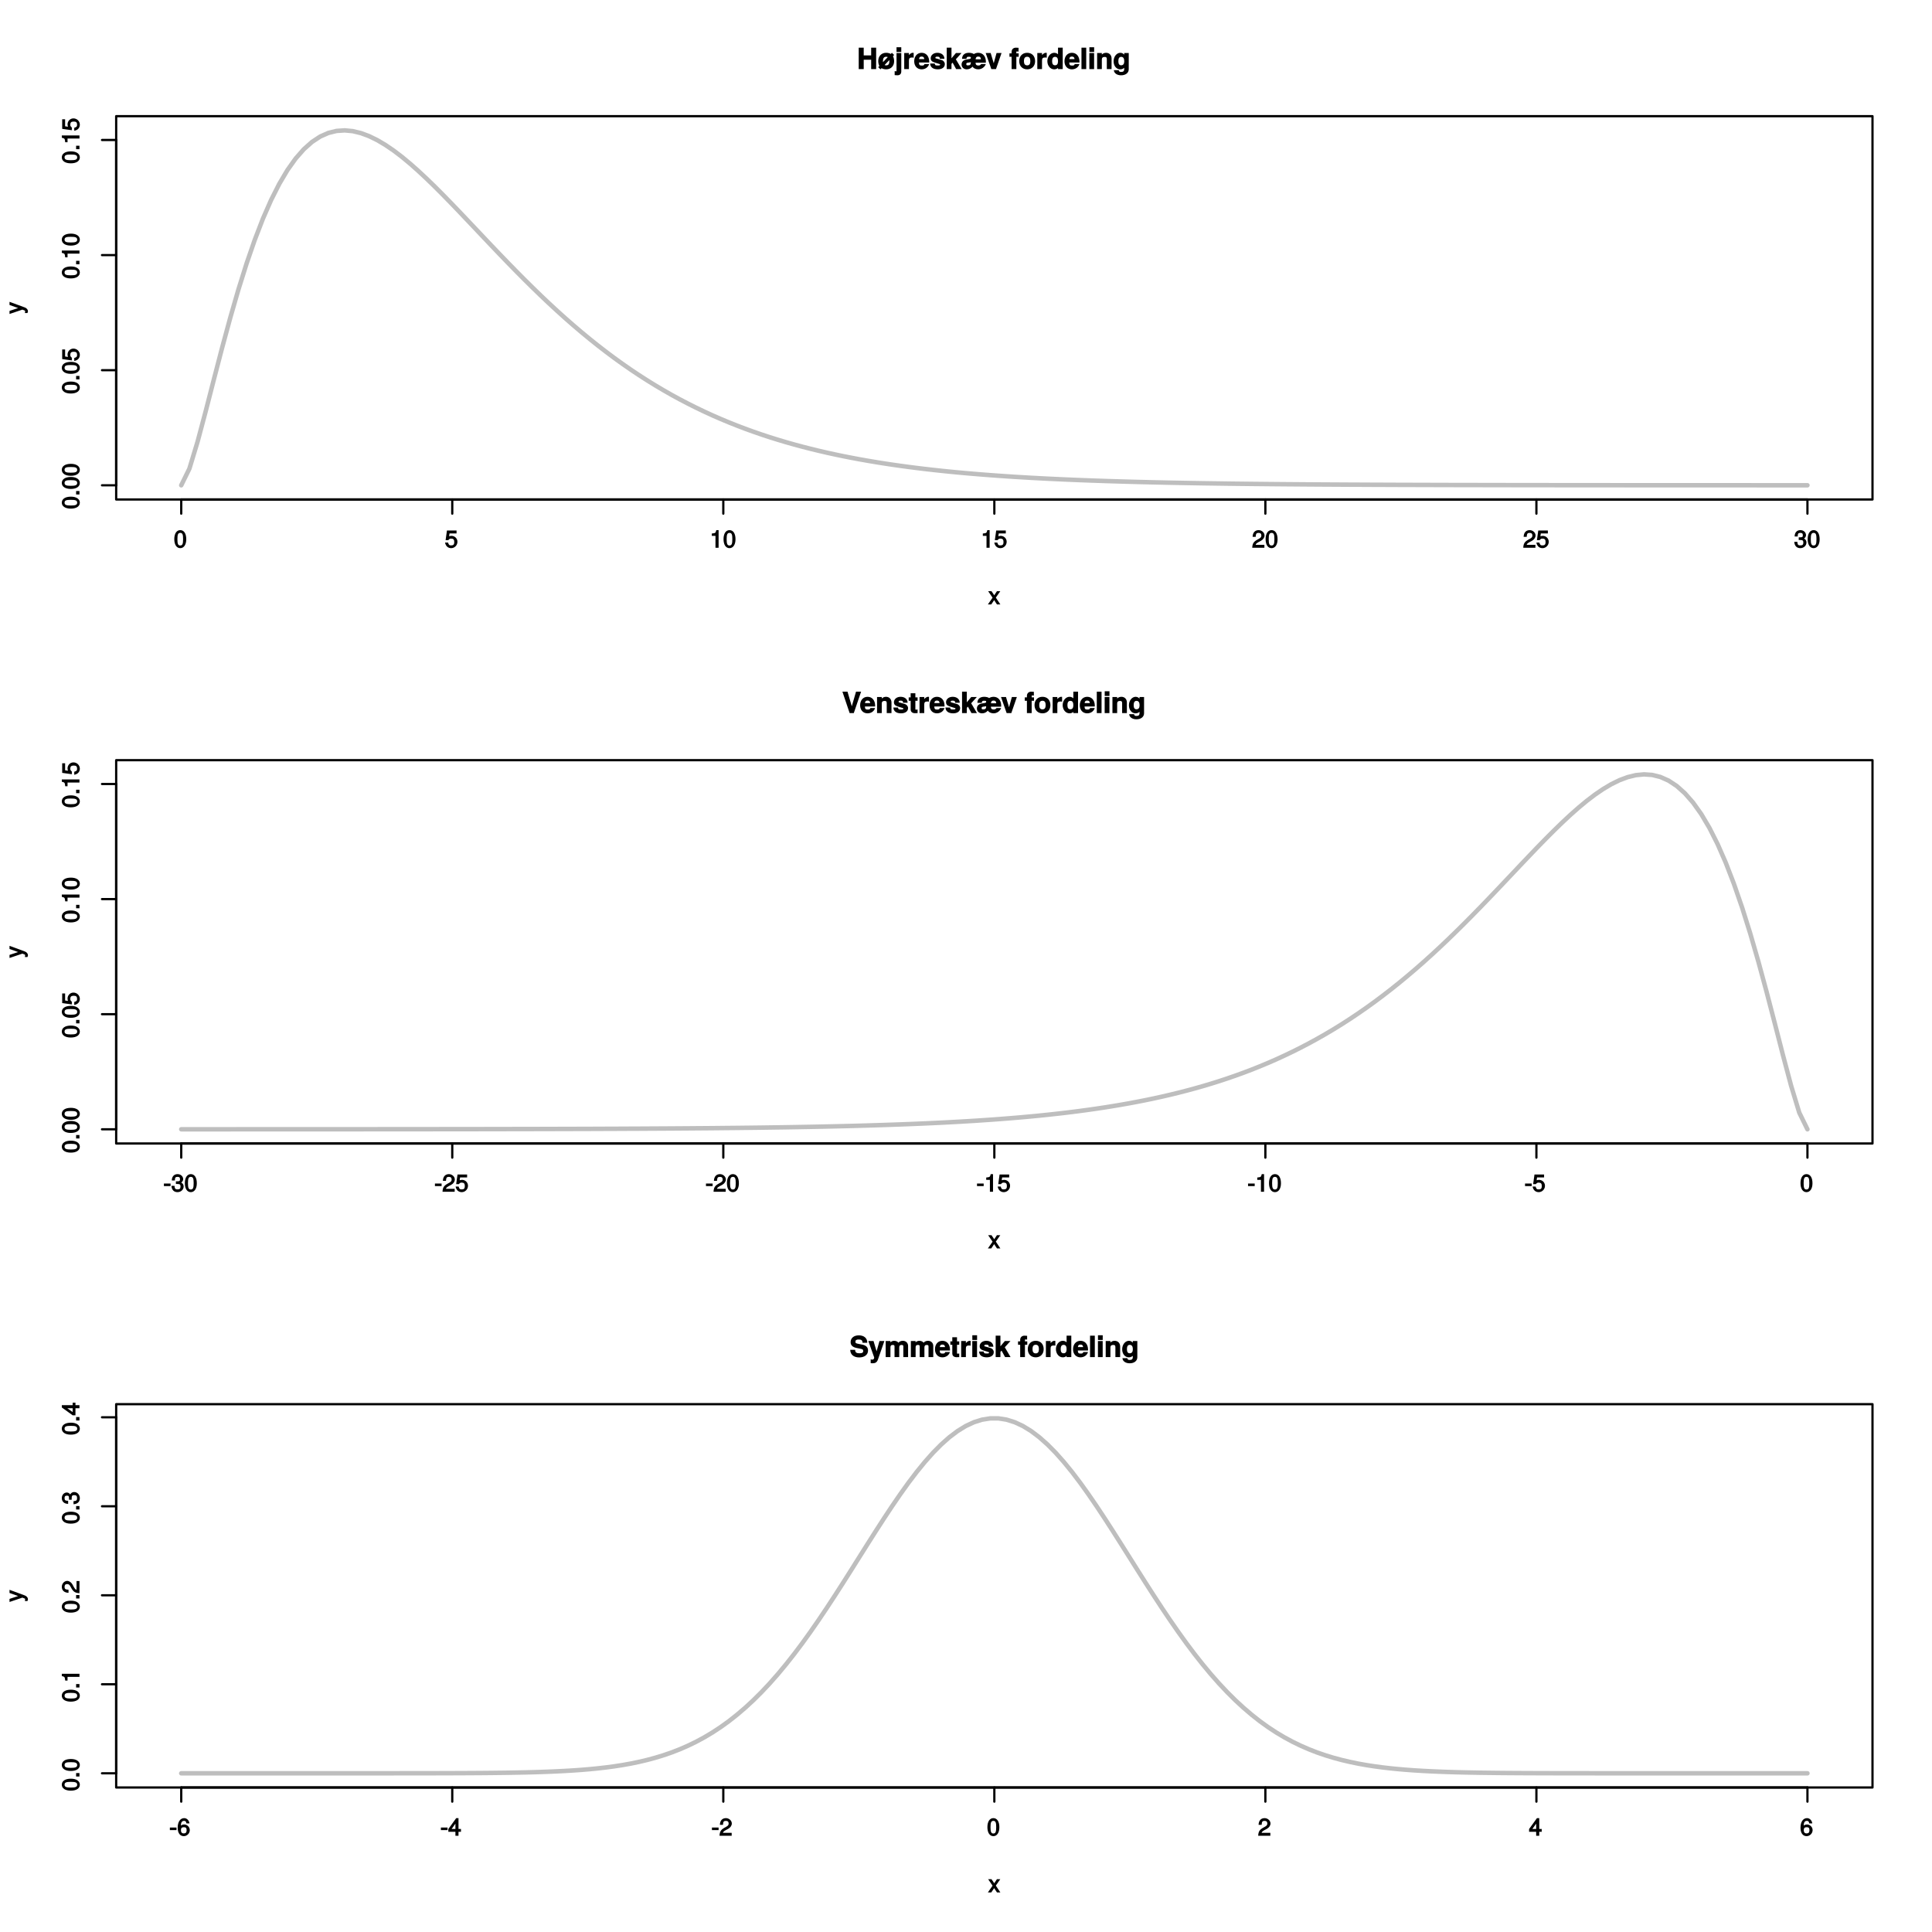 <?xml version="1.0" encoding="UTF-8"?>
<svg xmlns="http://www.w3.org/2000/svg" xmlns:xlink="http://www.w3.org/1999/xlink" width="648pt" height="648pt" viewBox="0 0 648 648" version="1.1">
<defs>
<g>
<symbol overflow="visible" id="glyph0-0">
<path style="stroke:none;" d=""/>
</symbol>
<symbol overflow="visible" id="glyph0-1">
<path style="stroke:none;" d="M 4.188 -2.859 C 4.188 -4.797 3.406 -5.922 2.172 -5.922 C 0.969 -5.922 0.172 -4.781 0.172 -2.906 C 0.172 -1 0.969 0.125 2.172 0.125 C 3.359 0.125 4.188 -1 4.188 -2.859 Z M 3.125 -2.922 C 3.125 -1.328 2.938 -0.766 2.156 -0.766 C 1.422 -0.766 1.219 -1.359 1.219 -2.891 C 1.219 -4.422 1.422 -5 2.172 -5 C 2.938 -5 3.125 -4.422 3.125 -2.922 Z M 3.125 -2.922 "/>
</symbol>
<symbol overflow="visible" id="glyph0-2">
<path style="stroke:none;" d="M 4.234 -2.016 C 4.234 -3.125 3.328 -4 2.25 -4 C 1.859 -4 1.422 -3.844 1.438 -3.859 L 1.578 -4.812 L 3.938 -4.812 L 3.938 -5.797 L 0.719 -5.797 L 0.266 -2.562 L 1.172 -2.562 C 1.531 -2.984 1.688 -3.078 2.125 -3.078 C 2.875 -3.078 3.172 -2.75 3.172 -1.922 C 3.172 -1.109 2.891 -0.797 2.125 -0.797 C 1.516 -0.797 1.312 -0.953 1.094 -1.75 L 0.078 -1.75 C 0.328 -0.469 1.141 0.125 2.141 0.125 C 3.266 0.125 4.234 -0.828 4.234 -2.016 Z M 4.234 -2.016 "/>
</symbol>
<symbol overflow="visible" id="glyph0-3">
<path style="stroke:none;" d="M 2.922 -0.156 L 2.922 -5.922 L 2.156 -5.922 C 1.875 -4.906 1.891 -4.938 0.641 -4.781 L 0.641 -4 L 1.875 -4 L 1.875 0 L 2.922 0 Z M 2.922 -0.156 "/>
</symbol>
<symbol overflow="visible" id="glyph0-4">
<path style="stroke:none;" d="M 4.219 -4.125 C 4.219 -5.062 3.312 -5.922 2.25 -5.922 C 1.094 -5.922 0.266 -5.188 0.219 -3.672 L 1.25 -3.672 C 1.312 -4.766 1.531 -5 2.219 -5 C 2.859 -5 3.156 -4.703 3.156 -4.109 C 3.156 -3.656 2.953 -3.375 2.453 -3.094 L 1.734 -2.688 C 0.547 -2.016 0.156 -1.391 0.094 0 L 4.172 0 L 4.172 -0.984 L 1.25 -0.984 C 1.297 -1.297 1.484 -1.484 2.172 -1.891 L 2.969 -2.312 C 3.75 -2.734 4.219 -3.438 4.219 -4.125 Z M 4.219 -4.125 "/>
</symbol>
<symbol overflow="visible" id="glyph0-5">
<path style="stroke:none;" d="M 4.172 -1.781 C 4.172 -2.469 3.734 -3.016 3.062 -3.234 L 3.062 -2.938 C 3.578 -3.141 4.016 -3.656 4.016 -4.219 C 4.016 -5.188 3.203 -5.922 2.125 -5.922 C 1 -5.922 0.219 -5.156 0.203 -3.797 L 1.234 -3.797 C 1.25 -4.781 1.422 -5 2.141 -5 C 2.75 -5 2.953 -4.797 2.953 -4.203 C 2.953 -3.594 2.875 -3.5 1.578 -3.5 L 1.578 -2.609 L 2.125 -2.609 C 2.906 -2.609 3.125 -2.406 3.125 -1.781 C 3.125 -1.062 2.859 -0.797 2.125 -0.797 C 1.375 -0.797 1.172 -1.031 1.109 -2 L 0.078 -2 C 0.172 -0.594 0.953 0.125 2.109 0.125 C 3.266 0.125 4.172 -0.719 4.172 -1.781 Z M 4.172 -1.781 "/>
</symbol>
<symbol overflow="visible" id="glyph0-6">
<path style="stroke:none;" d="M 3.859 -0.25 L 2.5 -2.297 L 4 -4.453 L 2.875 -4.453 L 1.969 -3.078 L 1.047 -4.453 L -0.078 -4.453 L 1.406 -2.266 L -0.172 0 L 0.969 0 L 1.938 -1.453 L 2.891 0 L 4.031 0 Z M 3.859 -0.25 "/>
</symbol>
<symbol overflow="visible" id="glyph0-7">
<path style="stroke:none;" d="M 2.422 -2.047 L 2.422 -2.766 L 0.188 -2.766 L 0.188 -1.906 L 2.422 -1.906 Z M 2.422 -2.047 "/>
</symbol>
<symbol overflow="visible" id="glyph0-8">
<path style="stroke:none;" d="M 4.234 -1.891 C 4.234 -2.938 3.344 -3.797 2.344 -3.797 C 1.797 -3.797 1.234 -3.531 0.938 -3.125 L 1.219 -3.016 C 1.234 -4.391 1.5 -5 2.312 -5 C 2.797 -5 2.969 -4.844 3.109 -4.156 L 4.125 -4.156 C 3.984 -5.219 3.203 -5.922 2.359 -5.922 C 1.047 -5.922 0.172 -4.672 0.172 -2.703 C 0.172 -0.953 0.938 0.125 2.219 0.125 C 3.297 0.125 4.234 -0.797 4.234 -1.891 Z M 3.172 -1.844 C 3.172 -1.141 2.875 -0.797 2.234 -0.797 C 1.578 -0.797 1.266 -1.156 1.266 -1.875 C 1.266 -2.578 1.562 -2.875 2.25 -2.875 C 2.938 -2.875 3.172 -2.594 3.172 -1.844 Z M 3.172 -1.844 "/>
</symbol>
<symbol overflow="visible" id="glyph0-9">
<path style="stroke:none;" d="M 4.281 -1.5 L 4.281 -2.281 L 3.453 -2.281 L 3.453 -5.922 L 2.688 -5.922 L 0.047 -2.266 L 0.047 -1.344 L 2.422 -1.344 L 2.422 0 L 3.453 0 L 3.453 -1.344 L 4.281 -1.344 Z M 2.594 -2.281 L 1.141 -2.281 L 2.703 -4.469 L 2.422 -4.578 L 2.422 -2.281 Z M 2.594 -2.281 "/>
</symbol>
<symbol overflow="visible" id="glyph1-0">
<path style="stroke:none;" d=""/>
</symbol>
<symbol overflow="visible" id="glyph1-1">
<path style="stroke:none;" d="M -2.859 -4.188 C -4.797 -4.188 -5.922 -3.406 -5.922 -2.172 C -5.922 -0.969 -4.781 -0.172 -2.906 -0.172 C -1 -0.172 0.125 -0.969 0.125 -2.172 C 0.125 -3.359 -1 -4.188 -2.859 -4.188 Z M -2.922 -3.125 C -1.328 -3.125 -0.766 -2.938 -0.766 -2.156 C -0.766 -1.422 -1.359 -1.219 -2.891 -1.219 C -4.422 -1.219 -5 -1.422 -5 -2.172 C -5 -2.938 -4.422 -3.125 -2.922 -3.125 Z M -2.922 -3.125 "/>
</symbol>
<symbol overflow="visible" id="glyph1-2">
<path style="stroke:none;" d="M -0.156 -1.672 L -1.125 -1.672 L -1.125 -0.516 L 0 -0.516 L 0 -1.672 Z M -0.156 -1.672 "/>
</symbol>
<symbol overflow="visible" id="glyph1-3">
<path style="stroke:none;" d="M -2.016 -4.234 C -3.125 -4.234 -4 -3.328 -4 -2.25 C -4 -1.859 -3.844 -1.422 -3.859 -1.438 L -4.812 -1.578 L -4.812 -3.938 L -5.797 -3.938 L -5.797 -0.719 L -2.562 -0.266 L -2.562 -1.172 C -2.984 -1.531 -3.078 -1.688 -3.078 -2.125 C -3.078 -2.875 -2.75 -3.172 -1.922 -3.172 C -1.109 -3.172 -0.797 -2.891 -0.797 -2.125 C -0.797 -1.516 -0.953 -1.312 -1.75 -1.094 L -1.75 -0.078 C -0.469 -0.328 0.125 -1.141 0.125 -2.141 C 0.125 -3.266 -0.828 -4.234 -2.016 -4.234 Z M -2.016 -4.234 "/>
</symbol>
<symbol overflow="visible" id="glyph1-4">
<path style="stroke:none;" d="M -0.156 -2.922 L -5.922 -2.922 L -5.922 -2.156 C -4.906 -1.875 -4.938 -1.891 -4.781 -0.641 L -4 -0.641 L -4 -1.875 L 0 -1.875 L 0 -2.922 Z M -0.156 -2.922 "/>
</symbol>
<symbol overflow="visible" id="glyph1-5">
<path style="stroke:none;" d="M -4.453 -3.781 L -4.453 -2.953 L -1.062 -1.75 L -1.062 -2.094 L -4.453 -0.969 L -4.453 0.062 L -0.141 -1.391 L 0.516 -1.141 C 0.812 -1.016 0.781 -1.062 0.781 -0.781 C 0.781 -0.688 0.766 -0.578 0.703 -0.25 L 1.547 -0.25 C 1.656 -0.438 1.734 -0.703 1.734 -0.875 C 1.734 -1.344 1.312 -1.891 0.719 -2.109 L -4.453 -4.016 Z M -4.453 -3.781 "/>
</symbol>
<symbol overflow="visible" id="glyph1-6">
<path style="stroke:none;" d="M -4.125 -4.219 C -5.062 -4.219 -5.922 -3.312 -5.922 -2.25 C -5.922 -1.094 -5.188 -0.266 -3.672 -0.219 L -3.672 -1.25 C -4.766 -1.312 -5 -1.531 -5 -2.219 C -5 -2.859 -4.703 -3.156 -4.109 -3.156 C -3.656 -3.156 -3.375 -2.953 -3.094 -2.453 L -2.688 -1.734 C -2.016 -0.547 -1.391 -0.156 0 -0.094 L 0 -4.172 L -0.984 -4.172 L -0.984 -1.25 C -1.297 -1.297 -1.484 -1.484 -1.891 -2.172 L -2.312 -2.969 C -2.734 -3.75 -3.438 -4.219 -4.125 -4.219 Z M -4.125 -4.219 "/>
</symbol>
<symbol overflow="visible" id="glyph1-7">
<path style="stroke:none;" d="M -1.781 -4.172 C -2.469 -4.172 -3.016 -3.734 -3.234 -3.062 L -2.938 -3.062 C -3.141 -3.578 -3.656 -4.016 -4.219 -4.016 C -5.188 -4.016 -5.922 -3.203 -5.922 -2.125 C -5.922 -1 -5.156 -0.219 -3.797 -0.203 L -3.797 -1.234 C -4.781 -1.25 -5 -1.422 -5 -2.141 C -5 -2.75 -4.797 -2.953 -4.203 -2.953 C -3.594 -2.953 -3.5 -2.875 -3.5 -1.578 L -2.609 -1.578 L -2.609 -2.125 C -2.609 -2.906 -2.406 -3.125 -1.781 -3.125 C -1.062 -3.125 -0.797 -2.859 -0.797 -2.125 C -0.797 -1.375 -1.031 -1.172 -2 -1.109 L -2 -0.078 C -0.594 -0.172 0.125 -0.953 0.125 -2.109 C 0.125 -3.266 -0.719 -4.172 -1.781 -4.172 Z M -1.781 -4.172 "/>
</symbol>
<symbol overflow="visible" id="glyph1-8">
<path style="stroke:none;" d="M -1.5 -4.281 L -2.281 -4.281 L -2.281 -3.453 L -5.922 -3.453 L -5.922 -2.688 L -2.266 -0.047 L -1.344 -0.047 L -1.344 -2.422 L 0 -2.422 L 0 -3.453 L -1.344 -3.453 L -1.344 -4.281 Z M -2.281 -2.594 L -2.281 -1.141 L -4.469 -2.703 L -4.578 -2.422 L -2.281 -2.422 Z M -2.281 -2.594 "/>
</symbol>
<symbol overflow="visible" id="glyph2-0">
<path style="stroke:none;" d=""/>
</symbol>
<symbol overflow="visible" id="glyph2-1">
<path style="stroke:none;" d="M 6.359 -0.125 L 6.359 -7.188 L 4.688 -7.188 L 4.688 -4.594 L 2.188 -4.594 L 2.188 -7.188 L 0.516 -7.188 L 0.516 0 L 2.188 0 L 2.188 -3.141 L 4.688 -3.141 L 4.688 0 L 6.359 0 Z M 6.359 -0.125 "/>
</symbol>
<symbol overflow="visible" id="glyph2-2">
<path style="stroke:none;" d="M 5.531 -2.656 C 5.531 -3.328 5.344 -4 5.141 -4.328 L 5.531 -4.734 L 4.781 -5.469 L 4.406 -5.078 C 4.109 -5.297 3.484 -5.469 2.859 -5.469 C 1.297 -5.469 0.203 -4.375 0.203 -2.688 C 0.203 -2.031 0.391 -1.391 0.594 -1.062 L 0.188 -0.641 L 0.953 0.078 L 1.328 -0.312 C 1.625 -0.109 2.25 0.078 2.875 0.078 C 4.422 0.078 5.531 -1 5.531 -2.656 Z M 3.938 -2.672 C 3.938 -1.703 3.578 -1.25 2.875 -1.25 C 2.594 -1.25 2.438 -1.297 2.344 -1.375 L 3.938 -3.047 C 3.906 -3.109 3.938 -2.906 3.938 -2.672 Z M 3.484 -4.109 L 1.797 -2.344 C 1.812 -2.266 1.781 -2.453 1.781 -2.688 C 1.781 -3.672 2.141 -4.141 2.875 -4.141 C 3.141 -4.141 3.297 -4.094 3.391 -4.016 Z M 3.484 -4.109 "/>
</symbol>
<symbol overflow="visible" id="glyph2-3">
<path style="stroke:none;" d="M 2.125 0.766 L 2.125 -5.391 L 0.531 -5.391 L 0.531 0.469 C 0.531 0.766 0.562 0.734 0.281 0.734 C 0.188 0.734 0.141 0.734 -0.094 0.672 L -0.094 2.016 C 0.297 2.047 0.641 2.078 0.828 2.078 C 1.656 2.078 2.125 1.609 2.125 0.766 Z M 2.125 -5.875 L 2.125 -7.328 L 0.531 -7.328 L 0.531 -5.75 L 2.125 -5.75 Z M 2.125 -5.875 "/>
</symbol>
<symbol overflow="visible" id="glyph2-4">
<path style="stroke:none;" d="M 3.641 -3.984 L 3.641 -5.438 C 3.438 -5.469 3.391 -5.469 3.359 -5.469 C 2.75 -5.469 2.078 -4.938 1.797 -4.25 L 2.047 -4.25 L 2.047 -5.391 L 0.469 -5.391 L 0.469 0 L 2.047 0 L 2.047 -2.844 C 2.047 -3.625 2.312 -3.891 3.094 -3.891 C 3.234 -3.891 3.328 -3.891 3.641 -3.828 Z M 3.641 -3.984 "/>
</symbol>
<symbol overflow="visible" id="glyph2-5">
<path style="stroke:none;" d="M 5.109 -2.5 C 5.109 -4.266 4.094 -5.469 2.578 -5.469 C 1.109 -5.469 0.078 -4.344 0.078 -2.625 C 0.078 -0.984 1.109 0.078 2.562 0.078 C 3.703 0.078 4.766 -0.562 5.094 -1.703 L 3.531 -1.703 C 3.375 -1.203 3.094 -1.188 2.609 -1.188 C 1.969 -1.188 1.703 -1.344 1.672 -2.219 L 5.094 -2.219 Z M 3.594 -3.359 L 1.703 -3.359 C 1.766 -3.938 1.969 -4.203 2.562 -4.203 C 3.141 -4.203 3.406 -3.953 3.453 -3.359 Z M 3.594 -3.359 "/>
</symbol>
<symbol overflow="visible" id="glyph2-6">
<path style="stroke:none;" d="M 5.062 -1.641 L 5.062 -1.703 C 5.062 -2.297 4.609 -2.875 3.938 -3.062 L 2.25 -3.547 C 1.875 -3.656 1.906 -3.609 1.906 -3.812 C 1.906 -4.109 2.094 -4.172 2.562 -4.172 C 3.188 -4.172 3.375 -4.062 3.375 -3.484 L 4.922 -3.484 C 4.906 -4.688 3.938 -5.469 2.562 -5.469 C 1.266 -5.469 0.328 -4.688 0.328 -3.625 C 0.328 -3 0.625 -2.531 1.578 -2.234 L 3.156 -1.75 C 3.5 -1.641 3.484 -1.656 3.484 -1.516 C 3.484 -1.203 3.234 -1.219 2.625 -1.219 C 2.016 -1.219 1.812 -1.203 1.672 -1.875 L 0.141 -1.875 C 0.188 -0.625 1.141 0.078 2.703 0.078 C 4.141 0.078 5.062 -0.609 5.062 -1.641 Z M 5.062 -1.641 "/>
</symbol>
<symbol overflow="visible" id="glyph2-7">
<path style="stroke:none;" d="M 5.297 -0.219 L 3.484 -3.297 L 5.375 -5.391 L 3.5 -5.391 L 1.797 -3.359 L 2.016 -3.266 L 2.016 -7.188 L 0.422 -7.188 L 0.422 0 L 2.016 0 L 2.016 -1.75 L 2.391 -2.172 L 3.578 0 L 5.422 0 Z M 5.297 -0.219 "/>
</symbol>
<symbol overflow="visible" id="glyph2-8">
<path style="stroke:none;" d="M 8.266 -2.5 C 8.266 -4.297 7.234 -5.469 5.703 -5.469 C 5.125 -5.469 4.531 -5.266 4.234 -5.031 C 3.969 -5.266 3.312 -5.469 2.578 -5.469 C 1.156 -5.469 0.297 -4.734 0.281 -3.438 L 1.75 -3.438 C 1.844 -4.078 1.953 -4.141 2.562 -4.141 C 3.094 -4.141 3.234 -4.109 3.234 -3.766 C 3.234 -3.609 3.188 -3.547 3.047 -3.484 C 2.859 -3.375 2.953 -3.422 2.297 -3.312 L 1.766 -3.219 C 0.734 -3.047 0.125 -2.484 0.125 -1.531 C 0.125 -0.578 0.875 0.078 1.859 0.078 C 2.625 0.078 3.297 -0.25 3.781 -0.828 C 4.109 -0.297 4.859 0.078 5.703 0.078 C 6.844 0.078 7.906 -0.688 8.25 -1.703 L 6.688 -1.703 C 6.562 -1.438 6.234 -1.203 5.781 -1.203 C 5.141 -1.203 4.812 -1.453 4.812 -2.141 L 8.25 -2.141 C 8.266 -2.391 8.266 -2.453 8.266 -2.5 Z M 3.234 -2.312 C 3.234 -1.531 3 -1.25 2.312 -1.25 C 1.859 -1.25 1.703 -1.281 1.703 -1.672 C 1.703 -2.062 1.844 -2.094 2.344 -2.172 L 2.797 -2.234 C 3.094 -2.266 3.281 -2.359 3.234 -2.312 Z M 6.75 -3.281 L 4.828 -3.281 C 4.891 -3.922 5.109 -4.203 5.719 -4.203 C 6.344 -4.203 6.562 -3.922 6.609 -3.281 Z M 6.75 -3.281 "/>
</symbol>
<symbol overflow="visible" id="glyph2-9">
<path style="stroke:none;" d="M 5.094 -5.391 L 3.594 -5.391 L 2.516 -1.5 L 2.781 -1.5 L 1.625 -5.391 L -0.047 -5.391 L 1.844 0 L 3.406 0 L 5.266 -5.391 Z M 5.094 -5.391 "/>
</symbol>
<symbol overflow="visible" id="glyph2-10">
<path style="stroke:none;" d=""/>
</symbol>
<symbol overflow="visible" id="glyph2-11">
<path style="stroke:none;" d="M 3.094 -4.266 L 3.094 -5.281 L 2.312 -5.281 L 2.312 -5.656 C 2.312 -5.922 2.297 -5.922 2.547 -5.922 C 2.656 -5.922 2.812 -5.922 3.047 -5.875 L 3.047 -7.141 C 2.672 -7.172 2.344 -7.188 2.172 -7.188 C 1.281 -7.188 0.719 -6.625 0.719 -5.766 L 0.719 -5.281 L 0 -5.281 L 0 -4.141 L 0.719 -4.141 L 0.719 0 L 2.312 0 L 2.312 -4.141 L 3.094 -4.141 Z M 3.094 -4.266 "/>
</symbol>
<symbol overflow="visible" id="glyph2-12">
<path style="stroke:none;" d="M 5.531 -2.656 C 5.531 -4.391 4.469 -5.469 2.859 -5.469 C 1.297 -5.469 0.203 -4.375 0.203 -2.688 C 0.203 -1 1.297 0.078 2.875 0.078 C 4.422 0.078 5.531 -1 5.531 -2.656 Z M 3.938 -2.672 C 3.938 -1.703 3.578 -1.25 2.875 -1.25 C 2.141 -1.25 1.781 -1.703 1.781 -2.688 C 1.781 -3.672 2.141 -4.141 2.875 -4.141 C 3.594 -4.141 3.938 -3.672 3.938 -2.672 Z M 3.938 -2.672 "/>
</symbol>
<symbol overflow="visible" id="glyph2-13">
<path style="stroke:none;" d="M 5.297 -0.125 L 5.297 -7.188 L 3.719 -7.188 L 3.719 -4.594 L 3.938 -4.688 C 3.594 -5.203 3.062 -5.469 2.438 -5.469 C 1.203 -5.469 0.141 -4.234 0.141 -2.672 C 0.141 -1.219 1.078 0.078 2.438 0.078 C 3.062 0.078 3.594 -0.188 3.938 -0.625 L 3.719 -0.719 L 3.719 0 L 5.297 0 Z M 3.719 -2.656 C 3.719 -1.734 3.391 -1.281 2.719 -1.281 C 2.062 -1.281 1.734 -1.734 1.734 -2.672 C 1.734 -3.625 2.062 -4.109 2.719 -4.109 C 3.406 -4.109 3.719 -3.641 3.719 -2.656 Z M 3.719 -2.656 "/>
</symbol>
<symbol overflow="visible" id="glyph2-14">
<path style="stroke:none;" d="M 2.094 -0.125 L 2.094 -7.188 L 0.5 -7.188 L 0.5 0 L 2.094 0 Z M 2.094 -0.125 "/>
</symbol>
<symbol overflow="visible" id="glyph2-15">
<path style="stroke:none;" d="M 2.094 -0.125 L 2.094 -5.391 L 0.5 -5.391 L 0.5 0 L 2.094 0 Z M 2.109 -5.875 L 2.109 -7.328 L 0.516 -7.328 L 0.516 -5.75 L 2.109 -5.75 Z M 2.109 -5.875 "/>
</symbol>
<symbol overflow="visible" id="glyph2-16">
<path style="stroke:none;" d="M 5.312 -0.125 L 5.312 -3.562 C 5.312 -4.688 4.562 -5.469 3.469 -5.469 C 2.781 -5.469 2.219 -5.172 1.828 -4.609 L 2.047 -4.516 L 2.047 -5.391 L 0.469 -5.391 L 0.469 0 L 2.047 0 L 2.047 -3.203 C 2.047 -3.812 2.359 -4.078 3 -4.078 C 3.578 -4.078 3.719 -3.891 3.719 -3.281 L 3.719 0 L 5.312 0 Z M 5.312 -0.125 "/>
</symbol>
<symbol overflow="visible" id="glyph2-17">
<path style="stroke:none;" d="M 5.266 0.047 L 5.266 -5.391 L 3.75 -5.391 L 3.75 -4.469 L 3.969 -4.562 C 3.562 -5.172 3.047 -5.469 2.453 -5.469 C 1.234 -5.469 0.188 -4.219 0.188 -2.625 C 0.188 -1.031 1.156 0.078 2.422 0.078 C 3.016 0.078 3.469 -0.141 3.969 -0.625 L 3.75 -0.719 L 3.75 0.047 C 3.75 0.672 3.406 0.953 2.75 0.953 C 2.234 0.953 2.031 0.891 1.906 0.359 L 0.281 0.359 C 0.312 1.328 1.297 2.078 2.703 2.078 C 4.25 2.078 5.266 1.25 5.266 0.047 Z M 3.766 -2.656 C 3.766 -1.719 3.406 -1.281 2.719 -1.281 C 2.094 -1.281 1.781 -1.719 1.781 -2.656 C 1.781 -3.625 2.094 -4.109 2.734 -4.109 C 3.406 -4.109 3.766 -3.594 3.766 -2.656 Z M 3.766 -2.656 "/>
</symbol>
<symbol overflow="visible" id="glyph2-18">
<path style="stroke:none;" d="M 6.141 -7.188 L 4.609 -7.188 L 3.062 -1.828 L 3.328 -1.828 L 1.75 -7.188 L 0.047 -7.188 L 2.469 0 L 3.859 0 L 6.312 -7.188 Z M 6.141 -7.188 "/>
</symbol>
<symbol overflow="visible" id="glyph2-19">
<path style="stroke:none;" d="M 2.984 -0.125 L 2.984 -1.203 C 2.719 -1.172 2.656 -1.156 2.562 -1.156 C 2.203 -1.156 2.234 -1.125 2.234 -1.594 L 2.234 -4.141 L 2.984 -4.141 L 2.984 -5.281 L 2.234 -5.281 L 2.234 -6.656 L 0.656 -6.656 L 0.656 -5.281 L 0 -5.281 L 0 -4.141 L 0.656 -4.141 L 0.656 -1.219 C 0.656 -0.422 1.219 0.031 2.094 0.031 C 2.391 0.031 2.625 0.016 2.984 0 Z M 2.984 -0.125 "/>
</symbol>
<symbol overflow="visible" id="glyph2-20">
<path style="stroke:none;" d="M 6.141 -2.203 C 6.141 -3.297 5.469 -3.938 4.188 -4.188 L 3.094 -4.406 C 2.078 -4.594 1.906 -4.672 1.906 -5.172 C 1.906 -5.688 2.25 -5.906 2.984 -5.906 C 3.891 -5.906 4.297 -5.641 4.297 -4.812 L 5.891 -4.812 C 5.891 -6.406 4.734 -7.297 3.047 -7.297 C 1.391 -7.297 0.297 -6.391 0.297 -5.031 C 0.297 -3.953 0.969 -3.328 2.375 -3.047 L 3.344 -2.859 C 4.297 -2.672 4.516 -2.594 4.516 -2.031 C 4.516 -1.453 4.109 -1.281 3.25 -1.281 C 2.281 -1.281 1.812 -1.562 1.812 -2.438 L 0.172 -2.438 C 0.172 -0.812 1.406 0.109 3.172 0.109 C 4.953 0.109 6.141 -0.797 6.141 -2.203 Z M 6.141 -2.203 "/>
</symbol>
<symbol overflow="visible" id="glyph2-21">
<path style="stroke:none;" d="M 5.109 -5.391 L 3.641 -5.391 L 2.547 -1.516 L 2.797 -1.516 L 1.641 -5.391 L -0.094 -5.391 L 1.859 0.094 L 1.859 0.125 C 1.859 0.609 1.641 0.844 1.172 0.844 C 1.062 0.844 0.984 0.844 0.688 0.75 L 0.688 2.031 C 1.016 2.078 1.125 2.078 1.297 2.078 C 2.188 2.078 2.781 1.797 3.125 0.812 L 5.281 -5.391 Z M 5.109 -5.391 "/>
</symbol>
<symbol overflow="visible" id="glyph2-22">
<path style="stroke:none;" d="M 7.953 -0.125 L 7.953 -3.75 C 7.953 -4.75 7.219 -5.469 6.188 -5.469 C 5.547 -5.469 5 -5.203 4.703 -4.812 C 4.531 -5.156 3.938 -5.469 3.297 -5.469 C 2.703 -5.469 2.234 -5.234 1.797 -4.719 L 2.016 -4.609 L 2.016 -5.391 L 0.438 -5.391 L 0.438 0 L 2.031 0 L 2.031 -3.203 C 2.031 -3.828 2.234 -4.078 2.812 -4.078 C 3.266 -4.078 3.406 -3.953 3.406 -3.547 L 3.406 0 L 4.984 0 L 4.984 -3.203 C 4.984 -3.828 5.203 -4.078 5.781 -4.078 C 6.219 -4.078 6.359 -3.953 6.359 -3.547 L 6.359 0 L 7.953 0 Z M 7.953 -0.125 "/>
</symbol>
</g>
</defs>
<g id="surface1458">
<rect x="0" y="0" width="648" height="648" style="fill:rgb(100%,100%,100%);fill-opacity:1;stroke:none;"/>
<path style="fill:none;stroke-width:1.5;stroke-linecap:round;stroke-linejoin:round;stroke:rgb(74.51%,74.51%,74.51%);stroke-opacity:1;stroke-miterlimit:10;" d="M 60.785 162.77 L 63.523 157.195 L 66.266 148.148 L 69.008 137.859 L 71.746 127.203 L 74.488 116.676 L 77.23 106.574 L 79.969 97.098 L 82.711 88.359 L 85.453 80.43 L 88.191 73.332 L 90.934 67.078 L 93.676 61.656 L 96.414 57.035 L 99.156 53.184 L 101.898 50.059 L 104.637 47.617 L 107.379 45.809 L 110.121 44.594 L 112.859 43.914 L 115.602 43.727 L 118.344 43.988 L 121.082 44.652 L 123.824 45.676 L 126.566 47.02 L 129.305 48.645 L 132.047 50.516 L 134.789 52.602 L 137.531 54.875 L 140.27 57.301 L 143.012 59.855 L 145.754 62.516 L 148.492 65.258 L 151.234 68.066 L 153.977 70.922 L 156.715 73.805 L 162.199 79.602 L 164.938 82.492 L 167.68 85.363 L 170.422 88.207 L 173.16 91.008 L 175.902 93.77 L 178.645 96.48 L 181.383 99.137 L 184.125 101.734 L 186.867 104.27 L 189.605 106.738 L 192.348 109.137 L 195.09 111.469 L 197.828 113.73 L 200.57 115.918 L 203.312 118.035 L 206.051 120.082 L 208.793 122.055 L 211.535 123.957 L 214.273 125.789 L 217.016 127.551 L 219.758 129.246 L 222.496 130.871 L 225.238 132.434 L 227.98 133.93 L 230.719 135.363 L 233.461 136.734 L 236.203 138.047 L 238.941 139.305 L 241.684 140.504 L 244.426 141.648 L 247.164 142.742 L 249.906 143.785 L 252.648 144.777 L 255.387 145.727 L 258.129 146.629 L 260.871 147.488 L 263.609 148.305 L 266.352 149.082 L 269.094 149.82 L 271.832 150.523 L 274.574 151.191 L 277.316 151.824 L 280.055 152.426 L 282.797 152.996 L 285.539 153.535 L 288.277 154.051 L 291.02 154.535 L 293.762 154.996 L 296.5 155.434 L 299.242 155.848 L 301.984 156.238 L 304.723 156.609 L 307.465 156.961 L 310.207 157.293 L 312.945 157.605 L 315.688 157.902 L 318.43 158.184 L 321.172 158.449 L 323.91 158.699 L 326.652 158.934 L 329.395 159.156 L 332.133 159.367 L 334.875 159.566 L 337.617 159.754 L 340.355 159.934 L 343.098 160.098 L 345.84 160.258 L 348.578 160.406 L 351.32 160.547 L 354.062 160.676 L 356.801 160.801 L 359.543 160.918 L 362.285 161.031 L 365.023 161.133 L 367.766 161.23 L 370.508 161.324 L 373.246 161.41 L 375.988 161.492 L 378.73 161.57 L 381.469 161.645 L 386.953 161.777 L 389.691 161.836 L 392.434 161.895 L 395.176 161.945 L 397.914 161.996 L 403.398 162.09 L 406.137 162.129 L 411.621 162.207 L 414.359 162.242 L 419.844 162.305 L 422.582 162.332 L 428.066 162.387 L 430.805 162.41 L 433.547 162.43 L 436.289 162.453 L 439.027 162.473 L 441.77 162.492 L 444.512 162.508 L 447.25 162.523 L 452.734 162.555 L 455.473 162.566 L 458.215 162.578 L 460.957 162.594 L 463.695 162.602 L 469.18 162.625 L 471.918 162.633 L 477.402 162.648 L 480.141 162.656 L 485.625 162.672 L 488.363 162.676 L 491.105 162.684 L 493.848 162.688 L 496.586 162.691 L 499.328 162.699 L 502.07 162.703 L 504.809 162.707 L 513.035 162.719 L 515.773 162.719 L 521.258 162.727 L 523.996 162.73 L 526.738 162.73 L 529.48 162.734 L 532.219 162.734 L 534.961 162.738 L 537.703 162.738 L 540.441 162.742 L 543.184 162.742 L 545.926 162.746 L 548.664 162.746 L 551.406 162.75 L 559.629 162.75 L 562.371 162.754 L 570.594 162.754 L 573.332 162.758 L 587.039 162.758 L 589.777 162.762 L 606.223 162.762 "/>
<path style="fill:none;stroke-width:0.75;stroke-linecap:round;stroke-linejoin:round;stroke:rgb(0%,0%,0%);stroke-opacity:1;stroke-miterlimit:10;" d="M 60.785 167.531 L 606.223 167.531 "/>
<path style="fill:none;stroke-width:0.75;stroke-linecap:round;stroke-linejoin:round;stroke:rgb(0%,0%,0%);stroke-opacity:1;stroke-miterlimit:10;" d="M 60.785 167.531 L 60.785 172.281 "/>
<path style="fill:none;stroke-width:0.75;stroke-linecap:round;stroke-linejoin:round;stroke:rgb(0%,0%,0%);stroke-opacity:1;stroke-miterlimit:10;" d="M 151.691 167.531 L 151.691 172.281 "/>
<path style="fill:none;stroke-width:0.75;stroke-linecap:round;stroke-linejoin:round;stroke:rgb(0%,0%,0%);stroke-opacity:1;stroke-miterlimit:10;" d="M 242.598 167.531 L 242.598 172.281 "/>
<path style="fill:none;stroke-width:0.75;stroke-linecap:round;stroke-linejoin:round;stroke:rgb(0%,0%,0%);stroke-opacity:1;stroke-miterlimit:10;" d="M 333.504 167.531 L 333.504 172.281 "/>
<path style="fill:none;stroke-width:0.75;stroke-linecap:round;stroke-linejoin:round;stroke:rgb(0%,0%,0%);stroke-opacity:1;stroke-miterlimit:10;" d="M 424.41 167.531 L 424.41 172.281 "/>
<path style="fill:none;stroke-width:0.75;stroke-linecap:round;stroke-linejoin:round;stroke:rgb(0%,0%,0%);stroke-opacity:1;stroke-miterlimit:10;" d="M 515.316 167.531 L 515.316 172.281 "/>
<path style="fill:none;stroke-width:0.75;stroke-linecap:round;stroke-linejoin:round;stroke:rgb(0%,0%,0%);stroke-opacity:1;stroke-miterlimit:10;" d="M 606.223 167.531 L 606.223 172.281 "/>
<g style="fill:rgb(0%,0%,0%);fill-opacity:1;">
  <use xlink:href="#glyph0-1" x="58.285" y="183.728"/>
</g>
<g style="fill:rgb(0%,0%,0%);fill-opacity:1;">
  <use xlink:href="#glyph0-2" x="149.191" y="183.728"/>
</g>
<g style="fill:rgb(0%,0%,0%);fill-opacity:1;">
  <use xlink:href="#glyph0-3" x="238.098" y="183.728"/>
  <use xlink:href="#glyph0-1" x="242.502" y="183.728"/>
</g>
<g style="fill:rgb(0%,0%,0%);fill-opacity:1;">
  <use xlink:href="#glyph0-3" x="329.004" y="183.728"/>
  <use xlink:href="#glyph0-2" x="333.408" y="183.728"/>
</g>
<g style="fill:rgb(0%,0%,0%);fill-opacity:1;">
  <use xlink:href="#glyph0-4" x="419.91" y="183.728"/>
  <use xlink:href="#glyph0-1" x="424.314" y="183.728"/>
</g>
<g style="fill:rgb(0%,0%,0%);fill-opacity:1;">
  <use xlink:href="#glyph0-4" x="510.816" y="183.728"/>
  <use xlink:href="#glyph0-2" x="515.221" y="183.728"/>
</g>
<g style="fill:rgb(0%,0%,0%);fill-opacity:1;">
  <use xlink:href="#glyph0-5" x="601.723" y="183.728"/>
  <use xlink:href="#glyph0-1" x="606.127" y="183.728"/>
</g>
<path style="fill:none;stroke-width:0.75;stroke-linecap:round;stroke-linejoin:round;stroke:rgb(0%,0%,0%);stroke-opacity:1;stroke-miterlimit:10;" d="M 38.965 162.77 L 38.965 46.953 "/>
<path style="fill:none;stroke-width:0.75;stroke-linecap:round;stroke-linejoin:round;stroke:rgb(0%,0%,0%);stroke-opacity:1;stroke-miterlimit:10;" d="M 38.965 162.77 L 34.215 162.77 "/>
<path style="fill:none;stroke-width:0.75;stroke-linecap:round;stroke-linejoin:round;stroke:rgb(0%,0%,0%);stroke-opacity:1;stroke-miterlimit:10;" d="M 38.965 124.164 L 34.215 124.164 "/>
<path style="fill:none;stroke-width:0.75;stroke-linecap:round;stroke-linejoin:round;stroke:rgb(0%,0%,0%);stroke-opacity:1;stroke-miterlimit:10;" d="M 38.965 85.559 L 34.215 85.559 "/>
<path style="fill:none;stroke-width:0.75;stroke-linecap:round;stroke-linejoin:round;stroke:rgb(0%,0%,0%);stroke-opacity:1;stroke-miterlimit:10;" d="M 38.965 46.953 L 34.215 46.953 "/>
<g style="fill:rgb(0%,0%,0%);fill-opacity:1;">
  <use xlink:href="#glyph1-1" x="26.653" y="170.77"/>
  <use xlink:href="#glyph1-2" x="26.653" y="166.365"/>
  <use xlink:href="#glyph1-1" x="26.653" y="164.163"/>
  <use xlink:href="#glyph1-1" x="26.653" y="159.759"/>
</g>
<g style="fill:rgb(0%,0%,0%);fill-opacity:1;">
  <use xlink:href="#glyph1-1" x="26.653" y="132.164"/>
  <use xlink:href="#glyph1-2" x="26.653" y="127.76"/>
  <use xlink:href="#glyph1-1" x="26.653" y="125.558"/>
  <use xlink:href="#glyph1-3" x="26.653" y="121.153"/>
</g>
<g style="fill:rgb(0%,0%,0%);fill-opacity:1;">
  <use xlink:href="#glyph1-1" x="26.653" y="93.559"/>
  <use xlink:href="#glyph1-2" x="26.653" y="89.154"/>
  <use xlink:href="#glyph1-4" x="26.653" y="86.952"/>
  <use xlink:href="#glyph1-1" x="26.653" y="82.548"/>
</g>
<g style="fill:rgb(0%,0%,0%);fill-opacity:1;">
  <use xlink:href="#glyph1-1" x="26.653" y="54.953"/>
  <use xlink:href="#glyph1-2" x="26.653" y="50.549"/>
  <use xlink:href="#glyph1-4" x="26.653" y="48.347"/>
  <use xlink:href="#glyph1-3" x="26.653" y="43.942"/>
</g>
<path style="fill:none;stroke-width:0.75;stroke-linecap:round;stroke-linejoin:round;stroke:rgb(0%,0%,0%);stroke-opacity:1;stroke-miterlimit:10;" d="M 38.965 167.531 L 628.043 167.531 L 628.043 38.965 L 38.965 38.965 L 38.965 167.531 "/>
<g style="fill:rgb(0%,0%,0%);fill-opacity:1;">
  <use xlink:href="#glyph2-1" x="287.504" y="23.177"/>
  <use xlink:href="#glyph2-2" x="294.363" y="23.177"/>
  <use xlink:href="#glyph2-3" x="300.168" y="23.177"/>
  <use xlink:href="#glyph2-4" x="302.809" y="23.177"/>
  <use xlink:href="#glyph2-5" x="306.551" y="23.177"/>
  <use xlink:href="#glyph2-6" x="311.833" y="23.177"/>
  <use xlink:href="#glyph2-7" x="317.115" y="23.177"/>
  <use xlink:href="#glyph2-8" x="322.397" y="23.177"/>
  <use xlink:href="#glyph2-9" x="330.653" y="23.177"/>
  <use xlink:href="#glyph2-10" x="335.936" y="23.177"/>
  <use xlink:href="#glyph2-11" x="338.576" y="23.177"/>
  <use xlink:href="#glyph2-12" x="341.645" y="23.177"/>
  <use xlink:href="#glyph2-4" x="347.449" y="23.177"/>
  <use xlink:href="#glyph2-13" x="351.145" y="23.177"/>
  <use xlink:href="#glyph2-5" x="356.949" y="23.177"/>
  <use xlink:href="#glyph2-14" x="362.231" y="23.177"/>
  <use xlink:href="#glyph2-15" x="364.872" y="23.177"/>
  <use xlink:href="#glyph2-16" x="367.513" y="23.177"/>
  <use xlink:href="#glyph2-17" x="373.317" y="23.177"/>
</g>
<g style="fill:rgb(0%,0%,0%);fill-opacity:1;">
  <use xlink:href="#glyph0-6" x="331.504" y="202.735"/>
</g>
<g style="fill:rgb(0%,0%,0%);fill-opacity:1;">
  <use xlink:href="#glyph1-5" x="7.646" y="105.246"/>
</g>
<path style="fill:none;stroke-width:1.5;stroke-linecap:round;stroke-linejoin:round;stroke:rgb(74.51%,74.51%,74.51%);stroke-opacity:1;stroke-miterlimit:10;" d="M 60.785 378.762 L 77.23 378.762 L 79.969 378.758 L 93.676 378.758 L 96.414 378.754 L 104.637 378.754 L 107.379 378.75 L 115.602 378.75 L 118.344 378.746 L 121.082 378.746 L 123.824 378.742 L 126.566 378.742 L 129.305 378.738 L 132.047 378.738 L 134.789 378.734 L 137.531 378.734 L 140.27 378.73 L 143.012 378.73 L 145.754 378.727 L 148.492 378.723 L 151.234 378.719 L 153.977 378.719 L 156.715 378.715 L 162.199 378.707 L 164.938 378.703 L 167.68 378.699 L 170.422 378.691 L 173.16 378.688 L 175.902 378.684 L 178.645 378.676 L 181.383 378.672 L 186.867 378.656 L 189.605 378.648 L 195.09 378.633 L 197.828 378.625 L 203.312 378.602 L 206.051 378.594 L 208.793 378.578 L 211.535 378.566 L 214.273 378.555 L 219.758 378.523 L 222.496 378.508 L 225.238 378.492 L 227.98 378.473 L 230.719 378.453 L 233.461 378.43 L 236.203 378.41 L 238.941 378.387 L 244.426 378.332 L 247.164 378.305 L 252.648 378.242 L 255.387 378.207 L 260.871 378.129 L 263.609 378.09 L 269.094 377.996 L 271.832 377.945 L 274.574 377.895 L 277.316 377.836 L 280.055 377.777 L 285.539 377.645 L 288.277 377.57 L 291.02 377.492 L 293.762 377.41 L 296.5 377.324 L 299.242 377.23 L 301.984 377.133 L 304.723 377.031 L 307.465 376.918 L 310.207 376.801 L 312.945 376.676 L 315.688 376.547 L 318.43 376.406 L 321.172 376.258 L 323.91 376.098 L 326.652 375.934 L 329.395 375.754 L 332.133 375.566 L 334.875 375.367 L 337.617 375.156 L 340.355 374.934 L 343.098 374.699 L 345.84 374.449 L 348.578 374.184 L 351.32 373.902 L 354.062 373.605 L 356.801 373.293 L 359.543 372.961 L 362.285 372.609 L 365.023 372.238 L 367.766 371.848 L 370.508 371.434 L 373.246 370.996 L 375.988 370.535 L 378.73 370.051 L 381.469 369.535 L 384.211 368.996 L 386.953 368.426 L 389.691 367.824 L 392.434 367.191 L 395.176 366.523 L 397.914 365.82 L 400.656 365.082 L 403.398 364.305 L 406.137 363.488 L 408.879 362.629 L 411.621 361.727 L 414.359 360.777 L 417.102 359.785 L 419.844 358.742 L 422.582 357.648 L 425.324 356.504 L 428.066 355.305 L 430.805 354.047 L 433.547 352.734 L 436.289 351.363 L 439.027 349.93 L 441.77 348.434 L 444.512 346.871 L 447.25 345.246 L 449.992 343.551 L 452.734 341.789 L 455.473 339.957 L 458.215 338.055 L 460.957 336.082 L 463.695 334.035 L 466.438 331.918 L 469.18 329.73 L 471.918 327.469 L 474.66 325.137 L 477.402 322.738 L 480.141 320.27 L 482.883 317.734 L 485.625 315.137 L 488.363 312.48 L 491.105 309.77 L 493.848 307.008 L 496.586 304.207 L 499.328 301.363 L 502.07 298.492 L 504.809 295.602 L 510.293 289.805 L 513.035 286.922 L 515.773 284.066 L 518.516 281.258 L 521.258 278.516 L 523.996 275.855 L 526.738 273.301 L 529.48 270.875 L 532.219 268.602 L 534.961 266.516 L 537.703 264.645 L 540.441 263.02 L 543.184 261.676 L 545.926 260.652 L 548.664 259.988 L 551.406 259.727 L 554.148 259.914 L 556.887 260.594 L 559.629 261.809 L 562.371 263.617 L 565.109 266.059 L 567.852 269.184 L 570.594 273.035 L 573.332 277.656 L 576.074 283.078 L 578.816 289.332 L 581.555 296.43 L 584.297 304.359 L 587.039 313.098 L 589.777 322.574 L 592.52 332.676 L 595.262 343.203 L 598 353.859 L 600.742 364.148 L 603.484 373.195 L 606.223 378.77 "/>
<path style="fill:none;stroke-width:0.75;stroke-linecap:round;stroke-linejoin:round;stroke:rgb(0%,0%,0%);stroke-opacity:1;stroke-miterlimit:10;" d="M 60.785 383.531 L 606.223 383.531 "/>
<path style="fill:none;stroke-width:0.75;stroke-linecap:round;stroke-linejoin:round;stroke:rgb(0%,0%,0%);stroke-opacity:1;stroke-miterlimit:10;" d="M 60.785 383.531 L 60.785 388.281 "/>
<path style="fill:none;stroke-width:0.75;stroke-linecap:round;stroke-linejoin:round;stroke:rgb(0%,0%,0%);stroke-opacity:1;stroke-miterlimit:10;" d="M 151.691 383.531 L 151.691 388.281 "/>
<path style="fill:none;stroke-width:0.75;stroke-linecap:round;stroke-linejoin:round;stroke:rgb(0%,0%,0%);stroke-opacity:1;stroke-miterlimit:10;" d="M 242.598 383.531 L 242.598 388.281 "/>
<path style="fill:none;stroke-width:0.75;stroke-linecap:round;stroke-linejoin:round;stroke:rgb(0%,0%,0%);stroke-opacity:1;stroke-miterlimit:10;" d="M 333.504 383.531 L 333.504 388.281 "/>
<path style="fill:none;stroke-width:0.75;stroke-linecap:round;stroke-linejoin:round;stroke:rgb(0%,0%,0%);stroke-opacity:1;stroke-miterlimit:10;" d="M 424.41 383.531 L 424.41 388.281 "/>
<path style="fill:none;stroke-width:0.75;stroke-linecap:round;stroke-linejoin:round;stroke:rgb(0%,0%,0%);stroke-opacity:1;stroke-miterlimit:10;" d="M 515.316 383.531 L 515.316 388.281 "/>
<path style="fill:none;stroke-width:0.75;stroke-linecap:round;stroke-linejoin:round;stroke:rgb(0%,0%,0%);stroke-opacity:1;stroke-miterlimit:10;" d="M 606.223 383.531 L 606.223 388.281 "/>
<g style="fill:rgb(0%,0%,0%);fill-opacity:1;">
  <use xlink:href="#glyph0-7" x="54.785" y="399.728"/>
  <use xlink:href="#glyph0-5" x="57.423" y="399.728"/>
  <use xlink:href="#glyph0-1" x="61.827" y="399.728"/>
</g>
<g style="fill:rgb(0%,0%,0%);fill-opacity:1;">
  <use xlink:href="#glyph0-7" x="145.691" y="399.728"/>
  <use xlink:href="#glyph0-4" x="148.329" y="399.728"/>
  <use xlink:href="#glyph0-2" x="152.733" y="399.728"/>
</g>
<g style="fill:rgb(0%,0%,0%);fill-opacity:1;">
  <use xlink:href="#glyph0-7" x="236.598" y="399.728"/>
  <use xlink:href="#glyph0-4" x="239.235" y="399.728"/>
  <use xlink:href="#glyph0-1" x="243.64" y="399.728"/>
</g>
<g style="fill:rgb(0%,0%,0%);fill-opacity:1;">
  <use xlink:href="#glyph0-7" x="327.504" y="399.728"/>
  <use xlink:href="#glyph0-3" x="330.142" y="399.728"/>
  <use xlink:href="#glyph0-2" x="334.546" y="399.728"/>
</g>
<g style="fill:rgb(0%,0%,0%);fill-opacity:1;">
  <use xlink:href="#glyph0-7" x="418.41" y="399.728"/>
  <use xlink:href="#glyph0-3" x="421.048" y="399.728"/>
  <use xlink:href="#glyph0-1" x="425.452" y="399.728"/>
</g>
<g style="fill:rgb(0%,0%,0%);fill-opacity:1;">
  <use xlink:href="#glyph0-7" x="511.316" y="399.728"/>
  <use xlink:href="#glyph0-2" x="513.954" y="399.728"/>
</g>
<g style="fill:rgb(0%,0%,0%);fill-opacity:1;">
  <use xlink:href="#glyph0-1" x="603.723" y="399.728"/>
</g>
<path style="fill:none;stroke-width:0.75;stroke-linecap:round;stroke-linejoin:round;stroke:rgb(0%,0%,0%);stroke-opacity:1;stroke-miterlimit:10;" d="M 38.965 378.77 L 38.965 262.953 "/>
<path style="fill:none;stroke-width:0.75;stroke-linecap:round;stroke-linejoin:round;stroke:rgb(0%,0%,0%);stroke-opacity:1;stroke-miterlimit:10;" d="M 38.965 378.77 L 34.215 378.77 "/>
<path style="fill:none;stroke-width:0.75;stroke-linecap:round;stroke-linejoin:round;stroke:rgb(0%,0%,0%);stroke-opacity:1;stroke-miterlimit:10;" d="M 38.965 340.164 L 34.215 340.164 "/>
<path style="fill:none;stroke-width:0.75;stroke-linecap:round;stroke-linejoin:round;stroke:rgb(0%,0%,0%);stroke-opacity:1;stroke-miterlimit:10;" d="M 38.965 301.559 L 34.215 301.559 "/>
<path style="fill:none;stroke-width:0.75;stroke-linecap:round;stroke-linejoin:round;stroke:rgb(0%,0%,0%);stroke-opacity:1;stroke-miterlimit:10;" d="M 38.965 262.953 L 34.215 262.953 "/>
<g style="fill:rgb(0%,0%,0%);fill-opacity:1;">
  <use xlink:href="#glyph1-1" x="26.653" y="386.77"/>
  <use xlink:href="#glyph1-2" x="26.653" y="382.365"/>
  <use xlink:href="#glyph1-1" x="26.653" y="380.163"/>
  <use xlink:href="#glyph1-1" x="26.653" y="375.759"/>
</g>
<g style="fill:rgb(0%,0%,0%);fill-opacity:1;">
  <use xlink:href="#glyph1-1" x="26.653" y="348.164"/>
  <use xlink:href="#glyph1-2" x="26.653" y="343.76"/>
  <use xlink:href="#glyph1-1" x="26.653" y="341.558"/>
  <use xlink:href="#glyph1-3" x="26.653" y="337.153"/>
</g>
<g style="fill:rgb(0%,0%,0%);fill-opacity:1;">
  <use xlink:href="#glyph1-1" x="26.653" y="309.559"/>
  <use xlink:href="#glyph1-2" x="26.653" y="305.154"/>
  <use xlink:href="#glyph1-4" x="26.653" y="302.952"/>
  <use xlink:href="#glyph1-1" x="26.653" y="298.548"/>
</g>
<g style="fill:rgb(0%,0%,0%);fill-opacity:1;">
  <use xlink:href="#glyph1-1" x="26.653" y="270.953"/>
  <use xlink:href="#glyph1-2" x="26.653" y="266.549"/>
  <use xlink:href="#glyph1-4" x="26.653" y="264.347"/>
  <use xlink:href="#glyph1-3" x="26.653" y="259.942"/>
</g>
<path style="fill:none;stroke-width:0.75;stroke-linecap:round;stroke-linejoin:round;stroke:rgb(0%,0%,0%);stroke-opacity:1;stroke-miterlimit:10;" d="M 38.965 383.531 L 628.043 383.531 L 628.043 254.965 L 38.965 254.965 L 38.965 383.531 "/>
<g style="fill:rgb(0%,0%,0%);fill-opacity:1;">
  <use xlink:href="#glyph2-18" x="282.504" y="239.177"/>
  <use xlink:href="#glyph2-5" x="288.414" y="239.177"/>
  <use xlink:href="#glyph2-16" x="293.696" y="239.177"/>
  <use xlink:href="#glyph2-6" x="299.501" y="239.177"/>
  <use xlink:href="#glyph2-19" x="304.783" y="239.177"/>
  <use xlink:href="#glyph2-4" x="307.946" y="239.177"/>
  <use xlink:href="#glyph2-5" x="311.688" y="239.177"/>
  <use xlink:href="#glyph2-6" x="316.971" y="239.177"/>
  <use xlink:href="#glyph2-7" x="322.253" y="239.177"/>
  <use xlink:href="#glyph2-8" x="327.535" y="239.177"/>
  <use xlink:href="#glyph2-9" x="335.791" y="239.177"/>
  <use xlink:href="#glyph2-10" x="341.073" y="239.177"/>
  <use xlink:href="#glyph2-11" x="343.714" y="239.177"/>
  <use xlink:href="#glyph2-12" x="346.782" y="239.177"/>
  <use xlink:href="#glyph2-4" x="352.587" y="239.177"/>
  <use xlink:href="#glyph2-13" x="356.282" y="239.177"/>
  <use xlink:href="#glyph2-5" x="362.087" y="239.177"/>
  <use xlink:href="#glyph2-14" x="367.369" y="239.177"/>
  <use xlink:href="#glyph2-15" x="370.01" y="239.177"/>
  <use xlink:href="#glyph2-16" x="372.65" y="239.177"/>
  <use xlink:href="#glyph2-17" x="378.455" y="239.177"/>
</g>
<g style="fill:rgb(0%,0%,0%);fill-opacity:1;">
  <use xlink:href="#glyph0-6" x="331.504" y="418.735"/>
</g>
<g style="fill:rgb(0%,0%,0%);fill-opacity:1;">
  <use xlink:href="#glyph1-5" x="7.646" y="321.246"/>
</g>
<path style="fill:none;stroke-width:1.5;stroke-linecap:round;stroke-linejoin:round;stroke:rgb(74.51%,74.51%,74.51%);stroke-opacity:1;stroke-miterlimit:10;" d="M 60.785 594.77 L 104.637 594.77 L 107.379 594.766 L 126.566 594.766 L 129.305 594.762 L 132.047 594.762 L 134.789 594.758 L 137.531 594.758 L 140.27 594.754 L 145.754 594.746 L 148.492 594.738 L 151.234 594.73 L 153.977 594.719 L 156.715 594.707 L 159.457 594.691 L 162.199 594.672 L 164.938 594.645 L 167.68 594.613 L 170.422 594.578 L 173.16 594.531 L 175.902 594.477 L 178.645 594.41 L 181.383 594.328 L 184.125 594.23 L 186.867 594.113 L 189.605 593.973 L 192.348 593.809 L 195.09 593.613 L 197.828 593.383 L 200.57 593.113 L 203.312 592.797 L 206.051 592.43 L 208.793 592.008 L 211.535 591.516 L 214.273 590.949 L 217.016 590.305 L 219.758 589.566 L 222.496 588.73 L 225.238 587.789 L 227.98 586.723 L 230.719 585.531 L 233.461 584.203 L 236.203 582.723 L 238.941 581.09 L 241.684 579.289 L 244.426 577.316 L 247.164 575.16 L 249.906 572.82 L 252.648 570.293 L 255.387 567.57 L 258.129 564.656 L 260.871 561.547 L 263.609 558.254 L 266.352 554.781 L 269.094 551.133 L 271.832 547.328 L 274.574 543.375 L 277.316 539.297 L 280.055 535.113 L 282.797 530.848 L 285.539 526.523 L 288.277 522.172 L 291.02 517.82 L 293.762 513.508 L 296.5 509.266 L 299.242 505.125 L 301.984 501.129 L 304.723 497.305 L 307.465 493.695 L 310.207 490.336 L 312.945 487.25 L 315.688 484.48 L 318.43 482.047 L 321.172 479.98 L 323.91 478.297 L 326.652 477.02 L 329.395 476.16 L 332.133 475.727 L 334.875 475.727 L 337.617 476.16 L 340.355 477.02 L 343.098 478.297 L 345.84 479.98 L 348.578 482.047 L 351.32 484.48 L 354.062 487.25 L 356.801 490.336 L 359.543 493.695 L 362.285 497.305 L 365.023 501.129 L 367.766 505.125 L 370.508 509.266 L 373.246 513.508 L 375.988 517.82 L 378.73 522.172 L 381.469 526.523 L 384.211 530.848 L 386.953 535.113 L 389.691 539.297 L 392.434 543.375 L 395.176 547.328 L 397.914 551.133 L 400.656 554.781 L 403.398 558.254 L 406.137 561.547 L 408.879 564.656 L 411.621 567.57 L 414.359 570.293 L 417.102 572.82 L 419.844 575.16 L 422.582 577.316 L 425.324 579.289 L 428.066 581.09 L 430.805 582.723 L 433.547 584.203 L 436.289 585.531 L 439.027 586.723 L 441.77 587.789 L 444.512 588.73 L 447.25 589.566 L 449.992 590.305 L 452.734 590.949 L 455.473 591.516 L 458.215 592.008 L 460.957 592.43 L 463.695 592.797 L 466.438 593.113 L 469.18 593.383 L 471.918 593.613 L 474.66 593.809 L 477.402 593.973 L 480.141 594.113 L 482.883 594.23 L 485.625 594.328 L 488.363 594.41 L 491.105 594.477 L 493.848 594.531 L 496.586 594.578 L 499.328 594.613 L 502.07 594.645 L 504.809 594.672 L 507.551 594.691 L 510.293 594.707 L 513.035 594.719 L 515.773 594.73 L 521.258 594.746 L 523.996 594.75 L 529.48 594.758 L 532.219 594.758 L 534.961 594.762 L 537.703 594.762 L 540.441 594.766 L 559.629 594.766 L 562.371 594.77 L 606.223 594.77 "/>
<path style="fill:none;stroke-width:0.75;stroke-linecap:round;stroke-linejoin:round;stroke:rgb(0%,0%,0%);stroke-opacity:1;stroke-miterlimit:10;" d="M 60.785 599.531 L 606.223 599.531 "/>
<path style="fill:none;stroke-width:0.75;stroke-linecap:round;stroke-linejoin:round;stroke:rgb(0%,0%,0%);stroke-opacity:1;stroke-miterlimit:10;" d="M 60.785 599.531 L 60.785 604.281 "/>
<path style="fill:none;stroke-width:0.75;stroke-linecap:round;stroke-linejoin:round;stroke:rgb(0%,0%,0%);stroke-opacity:1;stroke-miterlimit:10;" d="M 151.691 599.531 L 151.691 604.281 "/>
<path style="fill:none;stroke-width:0.75;stroke-linecap:round;stroke-linejoin:round;stroke:rgb(0%,0%,0%);stroke-opacity:1;stroke-miterlimit:10;" d="M 242.598 599.531 L 242.598 604.281 "/>
<path style="fill:none;stroke-width:0.75;stroke-linecap:round;stroke-linejoin:round;stroke:rgb(0%,0%,0%);stroke-opacity:1;stroke-miterlimit:10;" d="M 333.504 599.531 L 333.504 604.281 "/>
<path style="fill:none;stroke-width:0.75;stroke-linecap:round;stroke-linejoin:round;stroke:rgb(0%,0%,0%);stroke-opacity:1;stroke-miterlimit:10;" d="M 424.41 599.531 L 424.41 604.281 "/>
<path style="fill:none;stroke-width:0.75;stroke-linecap:round;stroke-linejoin:round;stroke:rgb(0%,0%,0%);stroke-opacity:1;stroke-miterlimit:10;" d="M 515.316 599.531 L 515.316 604.281 "/>
<path style="fill:none;stroke-width:0.75;stroke-linecap:round;stroke-linejoin:round;stroke:rgb(0%,0%,0%);stroke-opacity:1;stroke-miterlimit:10;" d="M 606.223 599.531 L 606.223 604.281 "/>
<g style="fill:rgb(0%,0%,0%);fill-opacity:1;">
  <use xlink:href="#glyph0-7" x="56.785" y="615.728"/>
  <use xlink:href="#glyph0-8" x="59.423" y="615.728"/>
</g>
<g style="fill:rgb(0%,0%,0%);fill-opacity:1;">
  <use xlink:href="#glyph0-7" x="147.691" y="615.728"/>
  <use xlink:href="#glyph0-9" x="150.329" y="615.728"/>
</g>
<g style="fill:rgb(0%,0%,0%);fill-opacity:1;">
  <use xlink:href="#glyph0-7" x="238.598" y="615.728"/>
  <use xlink:href="#glyph0-4" x="241.235" y="615.728"/>
</g>
<g style="fill:rgb(0%,0%,0%);fill-opacity:1;">
  <use xlink:href="#glyph0-1" x="331.004" y="615.728"/>
</g>
<g style="fill:rgb(0%,0%,0%);fill-opacity:1;">
  <use xlink:href="#glyph0-4" x="421.91" y="615.728"/>
</g>
<g style="fill:rgb(0%,0%,0%);fill-opacity:1;">
  <use xlink:href="#glyph0-9" x="512.816" y="615.728"/>
</g>
<g style="fill:rgb(0%,0%,0%);fill-opacity:1;">
  <use xlink:href="#glyph0-8" x="603.723" y="615.728"/>
</g>
<path style="fill:none;stroke-width:0.75;stroke-linecap:round;stroke-linejoin:round;stroke:rgb(0%,0%,0%);stroke-opacity:1;stroke-miterlimit:10;" d="M 38.965 594.77 L 38.965 475.359 "/>
<path style="fill:none;stroke-width:0.75;stroke-linecap:round;stroke-linejoin:round;stroke:rgb(0%,0%,0%);stroke-opacity:1;stroke-miterlimit:10;" d="M 38.965 594.77 L 34.215 594.77 "/>
<path style="fill:none;stroke-width:0.75;stroke-linecap:round;stroke-linejoin:round;stroke:rgb(0%,0%,0%);stroke-opacity:1;stroke-miterlimit:10;" d="M 38.965 564.914 L 34.215 564.914 "/>
<path style="fill:none;stroke-width:0.75;stroke-linecap:round;stroke-linejoin:round;stroke:rgb(0%,0%,0%);stroke-opacity:1;stroke-miterlimit:10;" d="M 38.965 535.062 L 34.215 535.062 "/>
<path style="fill:none;stroke-width:0.75;stroke-linecap:round;stroke-linejoin:round;stroke:rgb(0%,0%,0%);stroke-opacity:1;stroke-miterlimit:10;" d="M 38.965 505.211 L 34.215 505.211 "/>
<path style="fill:none;stroke-width:0.75;stroke-linecap:round;stroke-linejoin:round;stroke:rgb(0%,0%,0%);stroke-opacity:1;stroke-miterlimit:10;" d="M 38.965 475.359 L 34.215 475.359 "/>
<g style="fill:rgb(0%,0%,0%);fill-opacity:1;">
  <use xlink:href="#glyph1-1" x="26.653" y="600.77"/>
  <use xlink:href="#glyph1-2" x="26.653" y="596.365"/>
  <use xlink:href="#glyph1-1" x="26.653" y="594.163"/>
</g>
<g style="fill:rgb(0%,0%,0%);fill-opacity:1;">
  <use xlink:href="#glyph1-1" x="26.653" y="570.914"/>
  <use xlink:href="#glyph1-2" x="26.653" y="566.51"/>
  <use xlink:href="#glyph1-4" x="26.653" y="564.308"/>
</g>
<g style="fill:rgb(0%,0%,0%);fill-opacity:1;">
  <use xlink:href="#glyph1-1" x="26.653" y="541.062"/>
  <use xlink:href="#glyph1-2" x="26.653" y="536.658"/>
  <use xlink:href="#glyph1-6" x="26.653" y="534.456"/>
</g>
<g style="fill:rgb(0%,0%,0%);fill-opacity:1;">
  <use xlink:href="#glyph1-1" x="26.653" y="511.211"/>
  <use xlink:href="#glyph1-2" x="26.653" y="506.807"/>
  <use xlink:href="#glyph1-7" x="26.653" y="504.604"/>
</g>
<g style="fill:rgb(0%,0%,0%);fill-opacity:1;">
  <use xlink:href="#glyph1-1" x="26.653" y="481.359"/>
  <use xlink:href="#glyph1-2" x="26.653" y="476.955"/>
  <use xlink:href="#glyph1-8" x="26.653" y="474.753"/>
</g>
<path style="fill:none;stroke-width:0.75;stroke-linecap:round;stroke-linejoin:round;stroke:rgb(0%,0%,0%);stroke-opacity:1;stroke-miterlimit:10;" d="M 38.965 599.531 L 628.043 599.531 L 628.043 470.965 L 38.965 470.965 L 38.965 599.531 "/>
<g style="fill:rgb(0%,0%,0%);fill-opacity:1;">
  <use xlink:href="#glyph2-20" x="285.004" y="455.177"/>
  <use xlink:href="#glyph2-21" x="291.341" y="455.177"/>
  <use xlink:href="#glyph2-22" x="296.623" y="455.177"/>
  <use xlink:href="#glyph2-22" x="305.068" y="455.177"/>
  <use xlink:href="#glyph2-5" x="313.514" y="455.177"/>
  <use xlink:href="#glyph2-19" x="318.749" y="455.177"/>
  <use xlink:href="#glyph2-4" x="321.912" y="455.177"/>
  <use xlink:href="#glyph2-15" x="325.607" y="455.177"/>
  <use xlink:href="#glyph2-6" x="328.248" y="455.177"/>
  <use xlink:href="#glyph2-7" x="333.53" y="455.177"/>
  <use xlink:href="#glyph2-10" x="338.812" y="455.177"/>
  <use xlink:href="#glyph2-11" x="341.453" y="455.177"/>
  <use xlink:href="#glyph2-12" x="344.521" y="455.177"/>
  <use xlink:href="#glyph2-4" x="350.326" y="455.177"/>
  <use xlink:href="#glyph2-13" x="354.021" y="455.177"/>
  <use xlink:href="#glyph2-5" x="359.826" y="455.177"/>
  <use xlink:href="#glyph2-14" x="365.108" y="455.177"/>
  <use xlink:href="#glyph2-15" x="367.749" y="455.177"/>
  <use xlink:href="#glyph2-16" x="370.39" y="455.177"/>
  <use xlink:href="#glyph2-17" x="376.194" y="455.177"/>
</g>
<g style="fill:rgb(0%,0%,0%);fill-opacity:1;">
  <use xlink:href="#glyph0-6" x="331.504" y="634.735"/>
</g>
<g style="fill:rgb(0%,0%,0%);fill-opacity:1;">
  <use xlink:href="#glyph1-5" x="7.646" y="537.246"/>
</g>
</g>
</svg>
